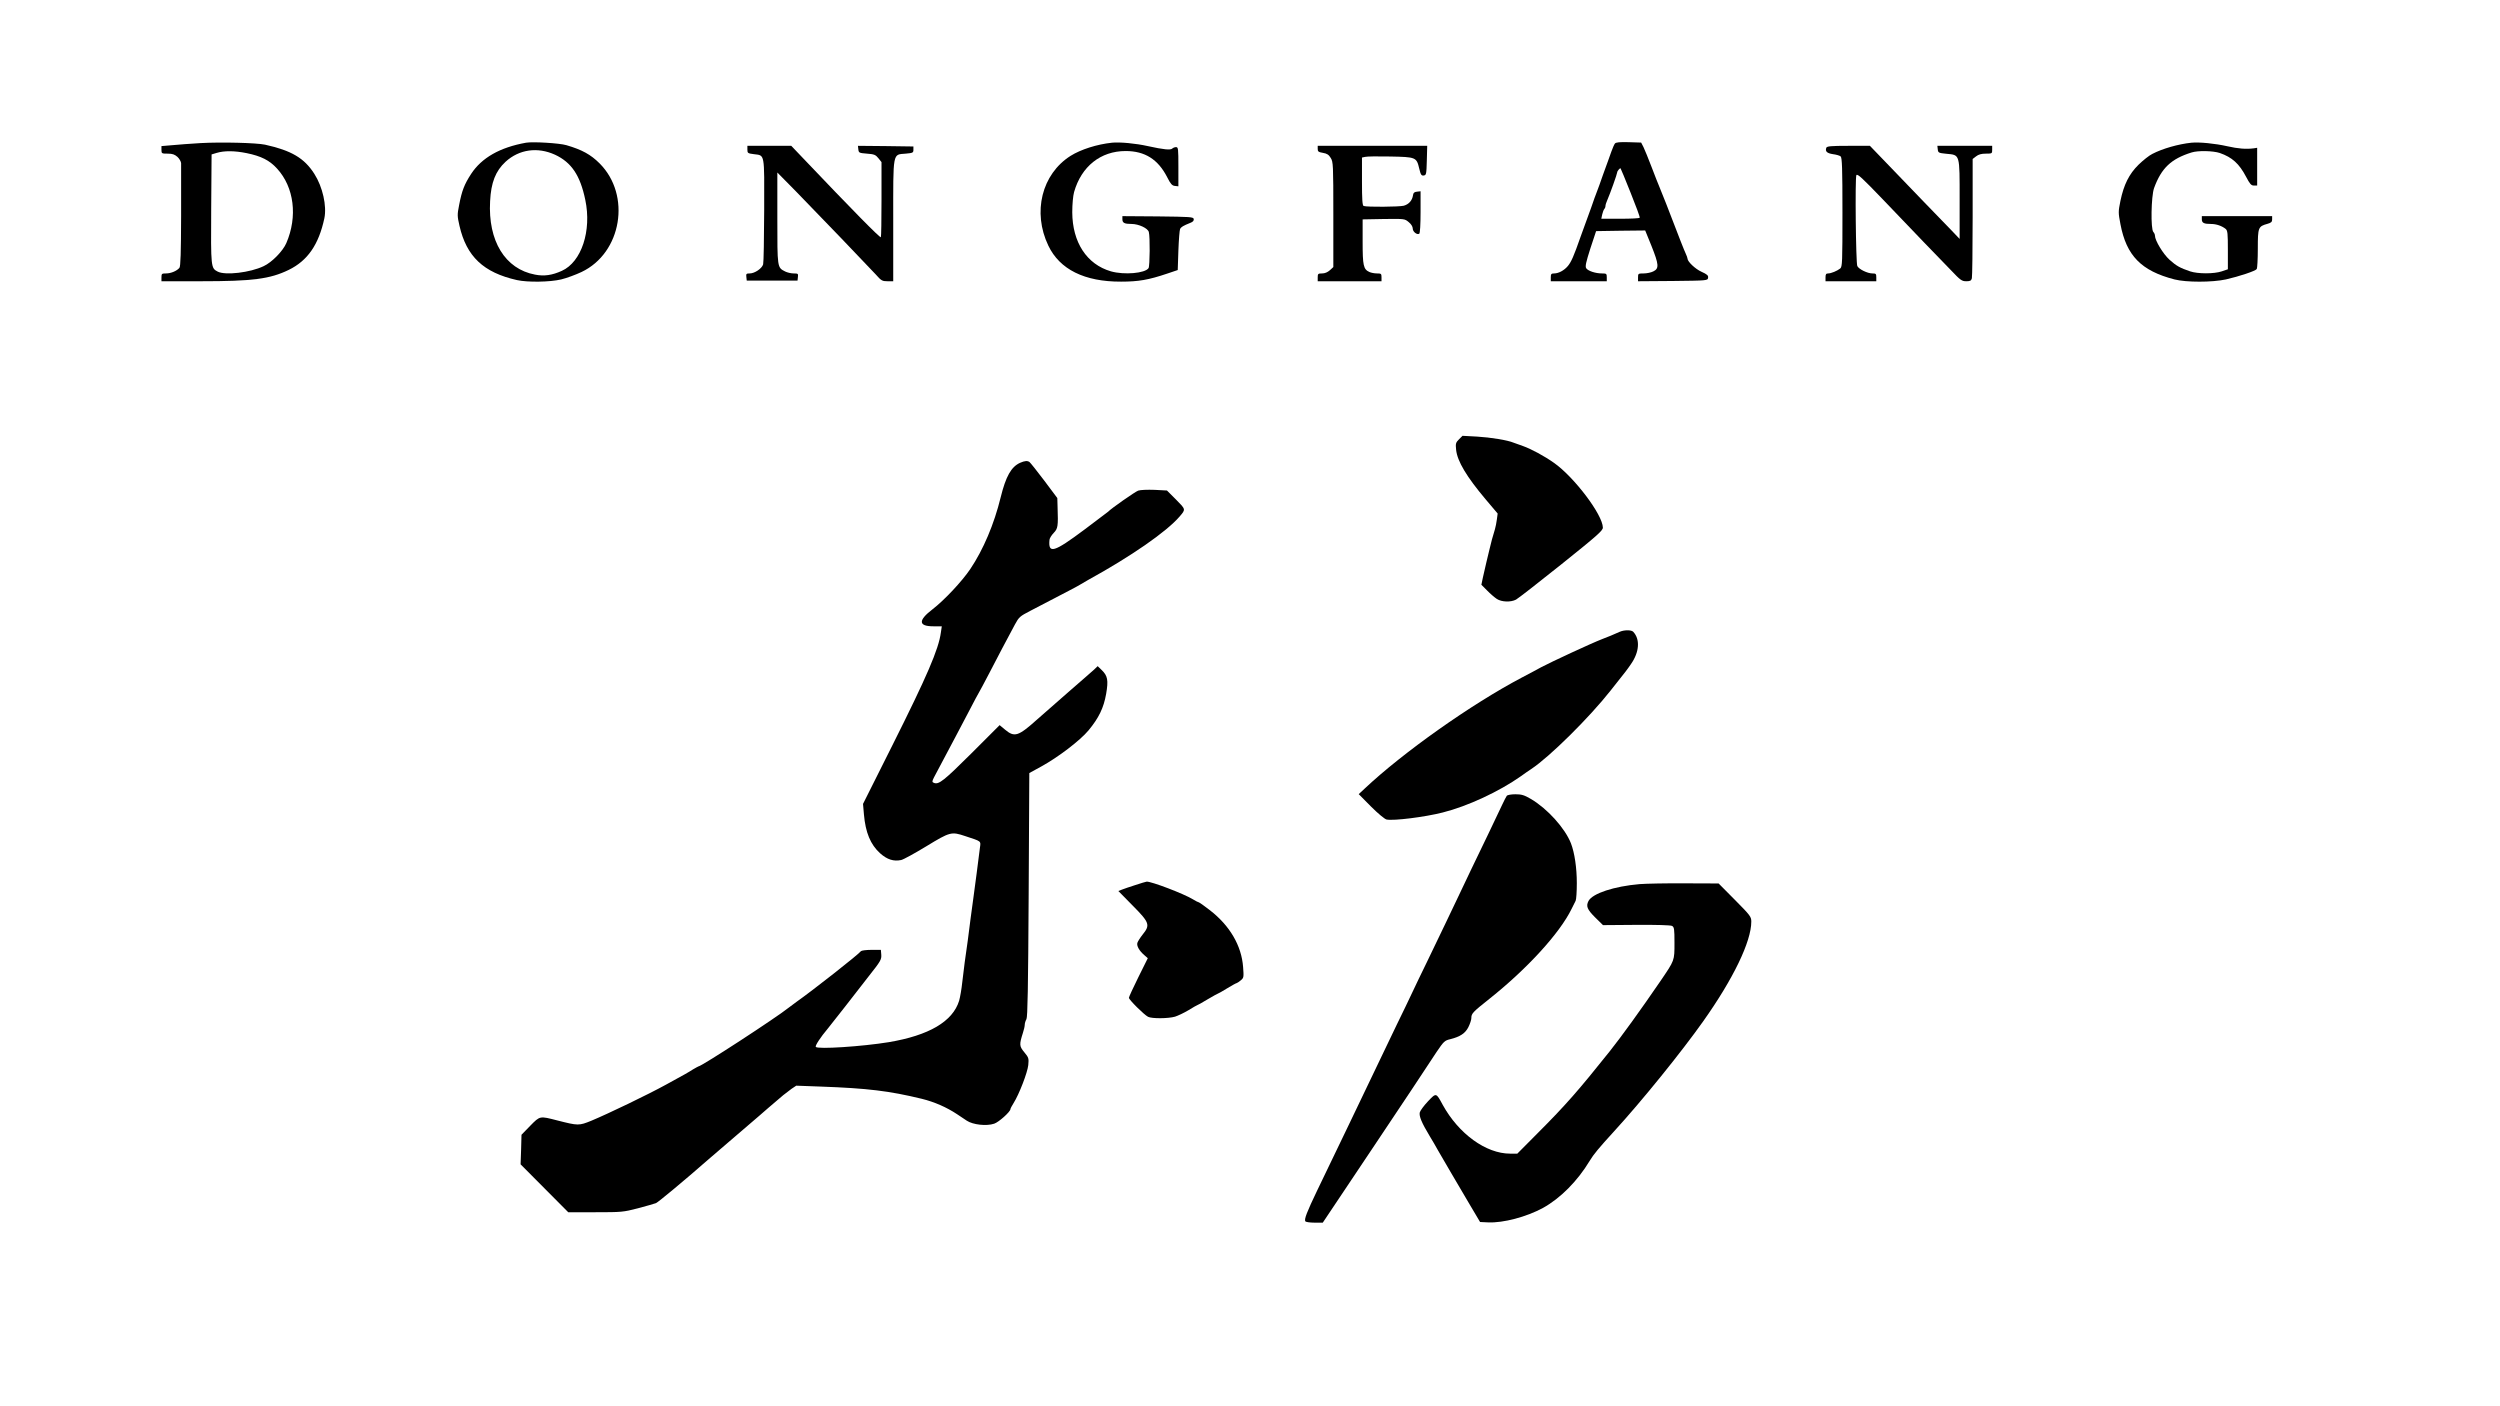 <?xml version="1.0" standalone="no"?>
<!DOCTYPE svg PUBLIC "-//W3C//DTD SVG 20010904//EN"
 "http://www.w3.org/TR/2001/REC-SVG-20010904/DTD/svg10.dtd">
<svg version="1.0" xmlns="http://www.w3.org/2000/svg"
 width="1920pt" height="1080pt" viewBox="0 0 1920 1080"
 preserveAspectRatio="xMidYMid meet">

<g transform="translate(0,1080) scale(0.1,-0.1)"
fill="#000000" stroke="none">
<path d="M1540 9701 c-74 -5 -172 -11 -217 -16 l-83 -7 0 -29 c0 -28 2 -29 48
-29 37 0 53 -6 75 -25 15 -14 27 -36 28 -48 0 -12 0 -195 0 -406 -1 -281 -4
-387 -13 -398 -20 -24 -65 -43 -103 -43 -32 0 -35 -2 -35 -30 l0 -30 303 0
c397 0 530 17 674 87 146 71 231 195 274 396 20 95 -13 242 -77 342 -77 121
-176 179 -379 224 -68 14 -331 21 -495 12z m354 -77 c112 -23 176 -55 234
-119 131 -143 159 -368 71 -572 -26 -61 -111 -148 -174 -177 -104 -50 -295
-72 -353 -42 -52 27 -53 29 -50 481 l3 419 40 12 c57 17 135 17 229 -2z"/>
<path d="M4040 9704 c-201 -36 -341 -116 -422 -240 -52 -80 -71 -129 -92 -239
-15 -75 -14 -85 3 -160 54 -235 184 -358 441 -416 82 -18 251 -16 340 5 41 10
112 36 156 57 309 146 383 590 139 834 -68 68 -135 105 -255 140 -54 16 -259
28 -310 19z m222 -92 c127 -59 194 -159 233 -347 50 -237 -29 -477 -180 -545
-75 -34 -136 -43 -206 -29 -230 43 -362 259 -345 564 7 143 42 232 119 303
104 95 245 115 379 54z"/>
<path d="M8540 9704 c-115 -12 -240 -52 -318 -101 -221 -140 -294 -432 -171
-689 87 -183 278 -278 559 -277 133 0 210 13 355 62 l80 27 5 150 c3 82 9 156
13 165 8 16 23 25 80 48 19 7 27 17 25 29 -3 16 -26 17 -276 20 l-272 2 0 -24
c0 -28 16 -36 70 -36 55 0 126 -33 133 -62 10 -35 8 -261 -2 -277 -26 -40
-187 -54 -289 -25 -186 54 -296 223 -297 454 0 61 6 126 14 155 56 197 204
315 396 315 148 0 249 -64 319 -201 26 -52 38 -65 59 -67 l27 -3 0 150 c0 139
-1 151 -18 151 -10 0 -23 -5 -29 -11 -13 -13 -65 -8 -188 19 -94 21 -215 32
-275 26z"/>
<path d="M12403 9698 c-6 -7 -18 -35 -28 -63 -9 -27 -21 -59 -25 -70 -4 -11
-22 -60 -40 -110 -17 -49 -37 -106 -45 -125 -8 -19 -28 -75 -45 -125 -18 -49
-36 -99 -40 -110 -4 -11 -22 -60 -40 -110 -54 -155 -73 -196 -98 -227 -29 -35
-72 -58 -107 -58 -21 0 -25 -5 -25 -30 l0 -30 215 0 215 0 0 30 c0 28 -3 30
-36 30 -51 0 -108 19 -122 40 -9 14 -2 45 32 152 l44 133 188 3 189 2 48 -118
c57 -143 60 -174 15 -196 -17 -9 -51 -16 -75 -16 -41 0 -43 -1 -43 -30 l0 -30
268 2 c265 3 267 3 270 25 3 17 -7 26 -51 46 -47 21 -107 78 -107 101 0 5 -6
22 -14 39 -14 30 -42 102 -151 385 -25 64 -50 126 -55 137 -5 11 -30 74 -55
140 -25 66 -54 136 -63 155 l-18 35 -95 3 c-69 2 -99 -1 -106 -10z m120 -378
c41 -102 73 -188 70 -192 -2 -5 -70 -8 -149 -8 l-146 0 7 33 c4 17 11 36 16
42 5 5 9 15 9 23 0 8 6 28 14 45 22 50 76 202 76 213 0 10 22 36 26 31 2 -2
37 -86 77 -187z"/>
<path d="M16830 9704 c-102 -11 -221 -45 -300 -86 -25 -12 -72 -50 -106 -83
-73 -72 -113 -153 -139 -277 -17 -84 -17 -91 0 -180 46 -242 160 -358 415
-424 90 -23 289 -23 395 0 101 23 228 65 237 80 4 6 8 77 8 157 0 163 3 170
74 190 29 8 36 15 36 34 l0 25 -270 0 -270 0 0 -24 c0 -28 16 -36 70 -36 42 0
84 -15 113 -38 15 -13 17 -34 17 -163 l0 -147 -47 -16 c-59 -20 -184 -20 -243
0 -77 26 -106 42 -158 89 -49 44 -112 148 -112 185 0 9 -6 22 -12 28 -22 22
-17 275 5 337 56 154 131 225 288 274 50 16 166 13 217 -4 95 -33 149 -82 202
-183 29 -55 39 -67 60 -67 l25 0 0 145 0 145 -25 -4 c-60 -8 -121 -3 -205 16
-93 21 -214 33 -275 27z"/>
<path d="M5740 9651 c0 -27 3 -29 50 -35 85 -11 80 14 79 -429 -1 -216 -4
-403 -8 -417 -9 -32 -65 -70 -103 -70 -26 0 -29 -3 -26 -27 l3 -28 195 0 195
0 3 28 c3 25 1 27 -33 27 -20 0 -49 7 -65 15 -61 31 -60 26 -60 410 l0 350
143 -145 c175 -179 547 -567 612 -637 43 -49 51 -53 91 -53 l44 0 0 464 c0
539 -6 507 96 516 55 5 59 7 59 30 l0 25 -213 3 -213 2 3 -27 c3 -27 6 -28 66
-33 56 -4 67 -9 88 -35 l24 -30 0 -286 c0 -157 -2 -288 -5 -291 -7 -6 -216
206 -605 615 l-83 87 -169 0 -168 0 0 -29z"/>
<path d="M10120 9656 c0 -20 6 -24 40 -30 31 -5 45 -14 60 -39 19 -30 20 -52
20 -435 l0 -403 -26 -24 c-18 -16 -39 -25 -60 -25 -31 0 -34 -3 -34 -30 l0
-30 245 0 245 0 0 30 c0 28 -3 30 -35 30 -19 0 -45 5 -58 11 -46 21 -52 49
-52 233 l0 171 161 3 c162 2 162 2 193 -24 19 -15 31 -35 31 -50 0 -24 33 -50
50 -39 6 4 10 73 10 166 l0 160 -27 -3 c-21 -2 -29 -9 -31 -27 -6 -41 -32 -70
-71 -81 -36 -9 -282 -11 -308 -2 -10 3 -13 50 -13 188 l0 184 23 5 c13 4 101
5 194 3 198 -4 202 -5 223 -94 11 -47 17 -54 34 -52 20 3 21 10 24 116 l3 112
-421 0 -420 0 0 -24z"/>
<path d="M14026 9665 c-10 -28 5 -42 51 -49 25 -3 52 -11 59 -17 11 -9 14 -90
14 -429 0 -385 -1 -418 -17 -432 -24 -19 -70 -38 -93 -38 -16 0 -20 -7 -20
-30 l0 -30 195 0 195 0 0 30 c0 27 -3 30 -30 30 -38 0 -105 33 -116 57 -11 25
-18 678 -7 698 8 13 46 -23 199 -182 104 -109 248 -259 319 -333 72 -74 166
-172 210 -217 71 -75 82 -83 116 -83 30 0 38 4 43 23 3 12 6 223 6 469 l0 447
26 20 c19 15 41 21 75 21 48 0 49 1 49 30 l0 30 -211 0 -210 0 3 -27 c3 -26 6
-28 66 -34 106 -10 102 2 102 -353 l0 -301 -62 65 c-34 36 -130 135 -213 220
-82 85 -209 217 -282 293 l-132 137 -164 0 c-137 0 -166 -3 -171 -15z"/>
<path d="M11205 7426 c-25 -25 -27 -33 -22 -81 9 -87 81 -207 226 -379 l93
-110 -6 -45 c-3 -25 -10 -59 -15 -76 -14 -43 -33 -114 -42 -155 -4 -19 -15
-64 -24 -100 -9 -36 -21 -89 -27 -118 l-11 -53 44 -44 c24 -25 58 -54 75 -65
37 -24 107 -26 147 -5 15 8 171 129 347 270 277 222 320 260 320 283 -1 98
-219 387 -375 497 -75 53 -175 107 -240 130 -27 9 -59 21 -70 25 -47 20 -178
41 -281 47 l-112 6 -27 -27z"/>
<path d="M7835 7246 c-69 -31 -110 -104 -150 -266 -50 -205 -133 -401 -233
-550 -64 -95 -199 -239 -291 -310 -111 -85 -108 -130 7 -130 l65 0 -7 -47
c-17 -129 -106 -335 -373 -868 l-225 -449 7 -81 c12 -138 50 -231 124 -298 55
-49 104 -64 162 -52 18 4 105 52 194 106 182 111 192 113 297 78 128 -42 121
-37 114 -88 -14 -117 -37 -286 -51 -391 -9 -63 -18 -133 -21 -155 -8 -73 -35
-269 -45 -335 -5 -36 -13 -105 -19 -155 -5 -49 -16 -113 -24 -141 -49 -159
-231 -266 -541 -318 -202 -33 -548 -56 -560 -36 -6 9 37 75 92 140 7 8 67 85
134 170 66 85 148 190 182 234 91 115 98 127 95 166 l-3 35 -73 0 c-40 0 -76
-5 -80 -10 -16 -23 -372 -303 -496 -390 -16 -11 -40 -29 -55 -41 -98 -79 -674
-454 -697 -454 -2 0 -21 -11 -42 -23 -34 -22 -62 -38 -207 -117 -138 -76 -439
-221 -573 -277 -96 -39 -101 -39 -262 2 -136 35 -132 36 -208 -41 l-67 -69 -3
-113 -4 -114 183 -184 183 -184 209 0 c200 0 213 1 325 30 64 17 127 35 140
40 18 8 217 173 397 331 48 42 130 112 156 134 38 32 233 199 239 205 5 5 122
106 185 159 16 13 45 35 64 49 l36 24 190 -7 c357 -13 524 -33 775 -94 97 -24
190 -65 270 -118 19 -13 53 -35 75 -50 47 -31 150 -43 210 -23 35 11 125 92
125 112 0 5 11 25 24 46 43 68 107 235 113 292 5 52 3 58 -30 98 -39 47 -40
59 -11 150 8 23 14 52 14 63 0 11 6 30 13 42 9 17 13 235 17 956 l5 934 93 51
c129 71 296 198 362 277 79 96 116 172 135 280 18 105 12 139 -35 184 l-30 29
-27 -26 c-16 -14 -104 -92 -198 -173 -93 -81 -203 -178 -244 -214 -141 -126
-170 -135 -242 -75 l-42 35 -218 -218 c-208 -207 -249 -240 -285 -226 -17 6
-17 11 -1 43 54 103 145 274 167 315 15 28 60 113 100 190 40 77 76 145 80
150 4 6 40 73 80 150 68 132 120 230 195 370 30 56 39 63 116 103 281 146 375
195 384 202 6 4 33 20 60 35 331 182 604 371 705 489 47 55 47 53 -28 129
l-70 70 -95 5 c-54 2 -109 0 -126 -6 -23 -8 -209 -138 -231 -162 -3 -3 -84
-64 -180 -136 -238 -178 -281 -190 -270 -79 1 11 15 34 32 52 33 34 35 52 30
198 l-2 70 -101 135 c-56 74 -107 138 -113 142 -16 11 -37 9 -71 -6z"/>
<path d="M12440 5948 c-54 -24 -87 -38 -135 -56 -83 -32 -393 -176 -470 -217
-22 -12 -88 -48 -148 -79 -389 -205 -913 -576 -1207 -853 l-45 -42 94 -95 c55
-55 106 -97 120 -100 54 -11 294 19 431 54 191 48 434 161 601 279 24 18 60
42 79 55 140 92 445 394 609 602 130 164 121 152 157 204 65 93 71 191 17 248
-14 15 -69 15 -103 0z"/>
<path d="M11572 4688 c-5 -7 -21 -38 -35 -68 -14 -30 -62 -131 -107 -225 -100
-207 -168 -348 -230 -480 -50 -105 -126 -265 -242 -505 -39 -80 -90 -185 -113
-235 -23 -49 -76 -160 -118 -245 -41 -85 -98 -204 -127 -265 -161 -336 -333
-696 -485 -1010 -78 -163 -100 -219 -90 -235 3 -5 35 -10 70 -10 l64 0 398
595 c219 328 403 603 408 613 6 9 37 56 68 103 55 81 62 88 105 98 76 19 115
45 139 92 12 24 23 56 23 70 0 35 9 45 140 149 289 230 539 503 630 690 12 25
26 53 31 62 5 10 9 71 9 135 0 118 -17 233 -45 306 -46 117 -180 265 -306 340
-53 31 -73 37 -120 37 -33 0 -61 -5 -67 -12z"/>
<path d="M8720 4003 c-41 -13 -88 -29 -103 -35 l-28 -11 110 -112 c130 -131
136 -149 76 -223 -19 -24 -37 -53 -40 -63 -7 -23 14 -61 54 -95 l26 -23 -72
-145 c-40 -81 -73 -152 -73 -159 0 -15 116 -130 147 -146 29 -15 155 -14 207
1 22 7 69 29 104 50 34 21 64 38 66 38 3 0 39 20 80 45 42 25 79 45 81 45 3 0
34 18 70 40 36 22 69 40 73 40 4 1 18 10 31 21 23 19 24 24 18 102 -12 164
-102 319 -257 438 -41 32 -78 58 -83 59 -4 0 -24 10 -45 23 -70 43 -322 139
-356 136 -6 -1 -45 -12 -86 -26z"/>
<path d="M12592 4010 c-196 -17 -360 -71 -392 -129 -21 -40 -11 -65 50 -126
l61 -60 256 2 c154 1 263 -2 274 -8 17 -9 19 -23 19 -130 0 -139 2 -132 -108
-294 -152 -222 -300 -427 -390 -540 -237 -297 -338 -413 -552 -627 l-157 -158
-55 0 c-186 0 -396 153 -518 375 -51 94 -49 94 -113 27 -31 -33 -59 -71 -63
-85 -7 -29 15 -81 76 -182 20 -33 49 -82 64 -110 16 -27 59 -102 96 -165 37
-63 104 -176 147 -250 l80 -135 63 -3 c115 -5 293 42 420 111 134 74 265 206
359 362 30 50 70 98 186 225 216 236 519 611 686 847 231 326 369 612 369 765
0 37 -7 47 -125 166 l-126 127 -257 1 c-141 1 -299 -2 -350 -6z"/>
</g>
</svg>

